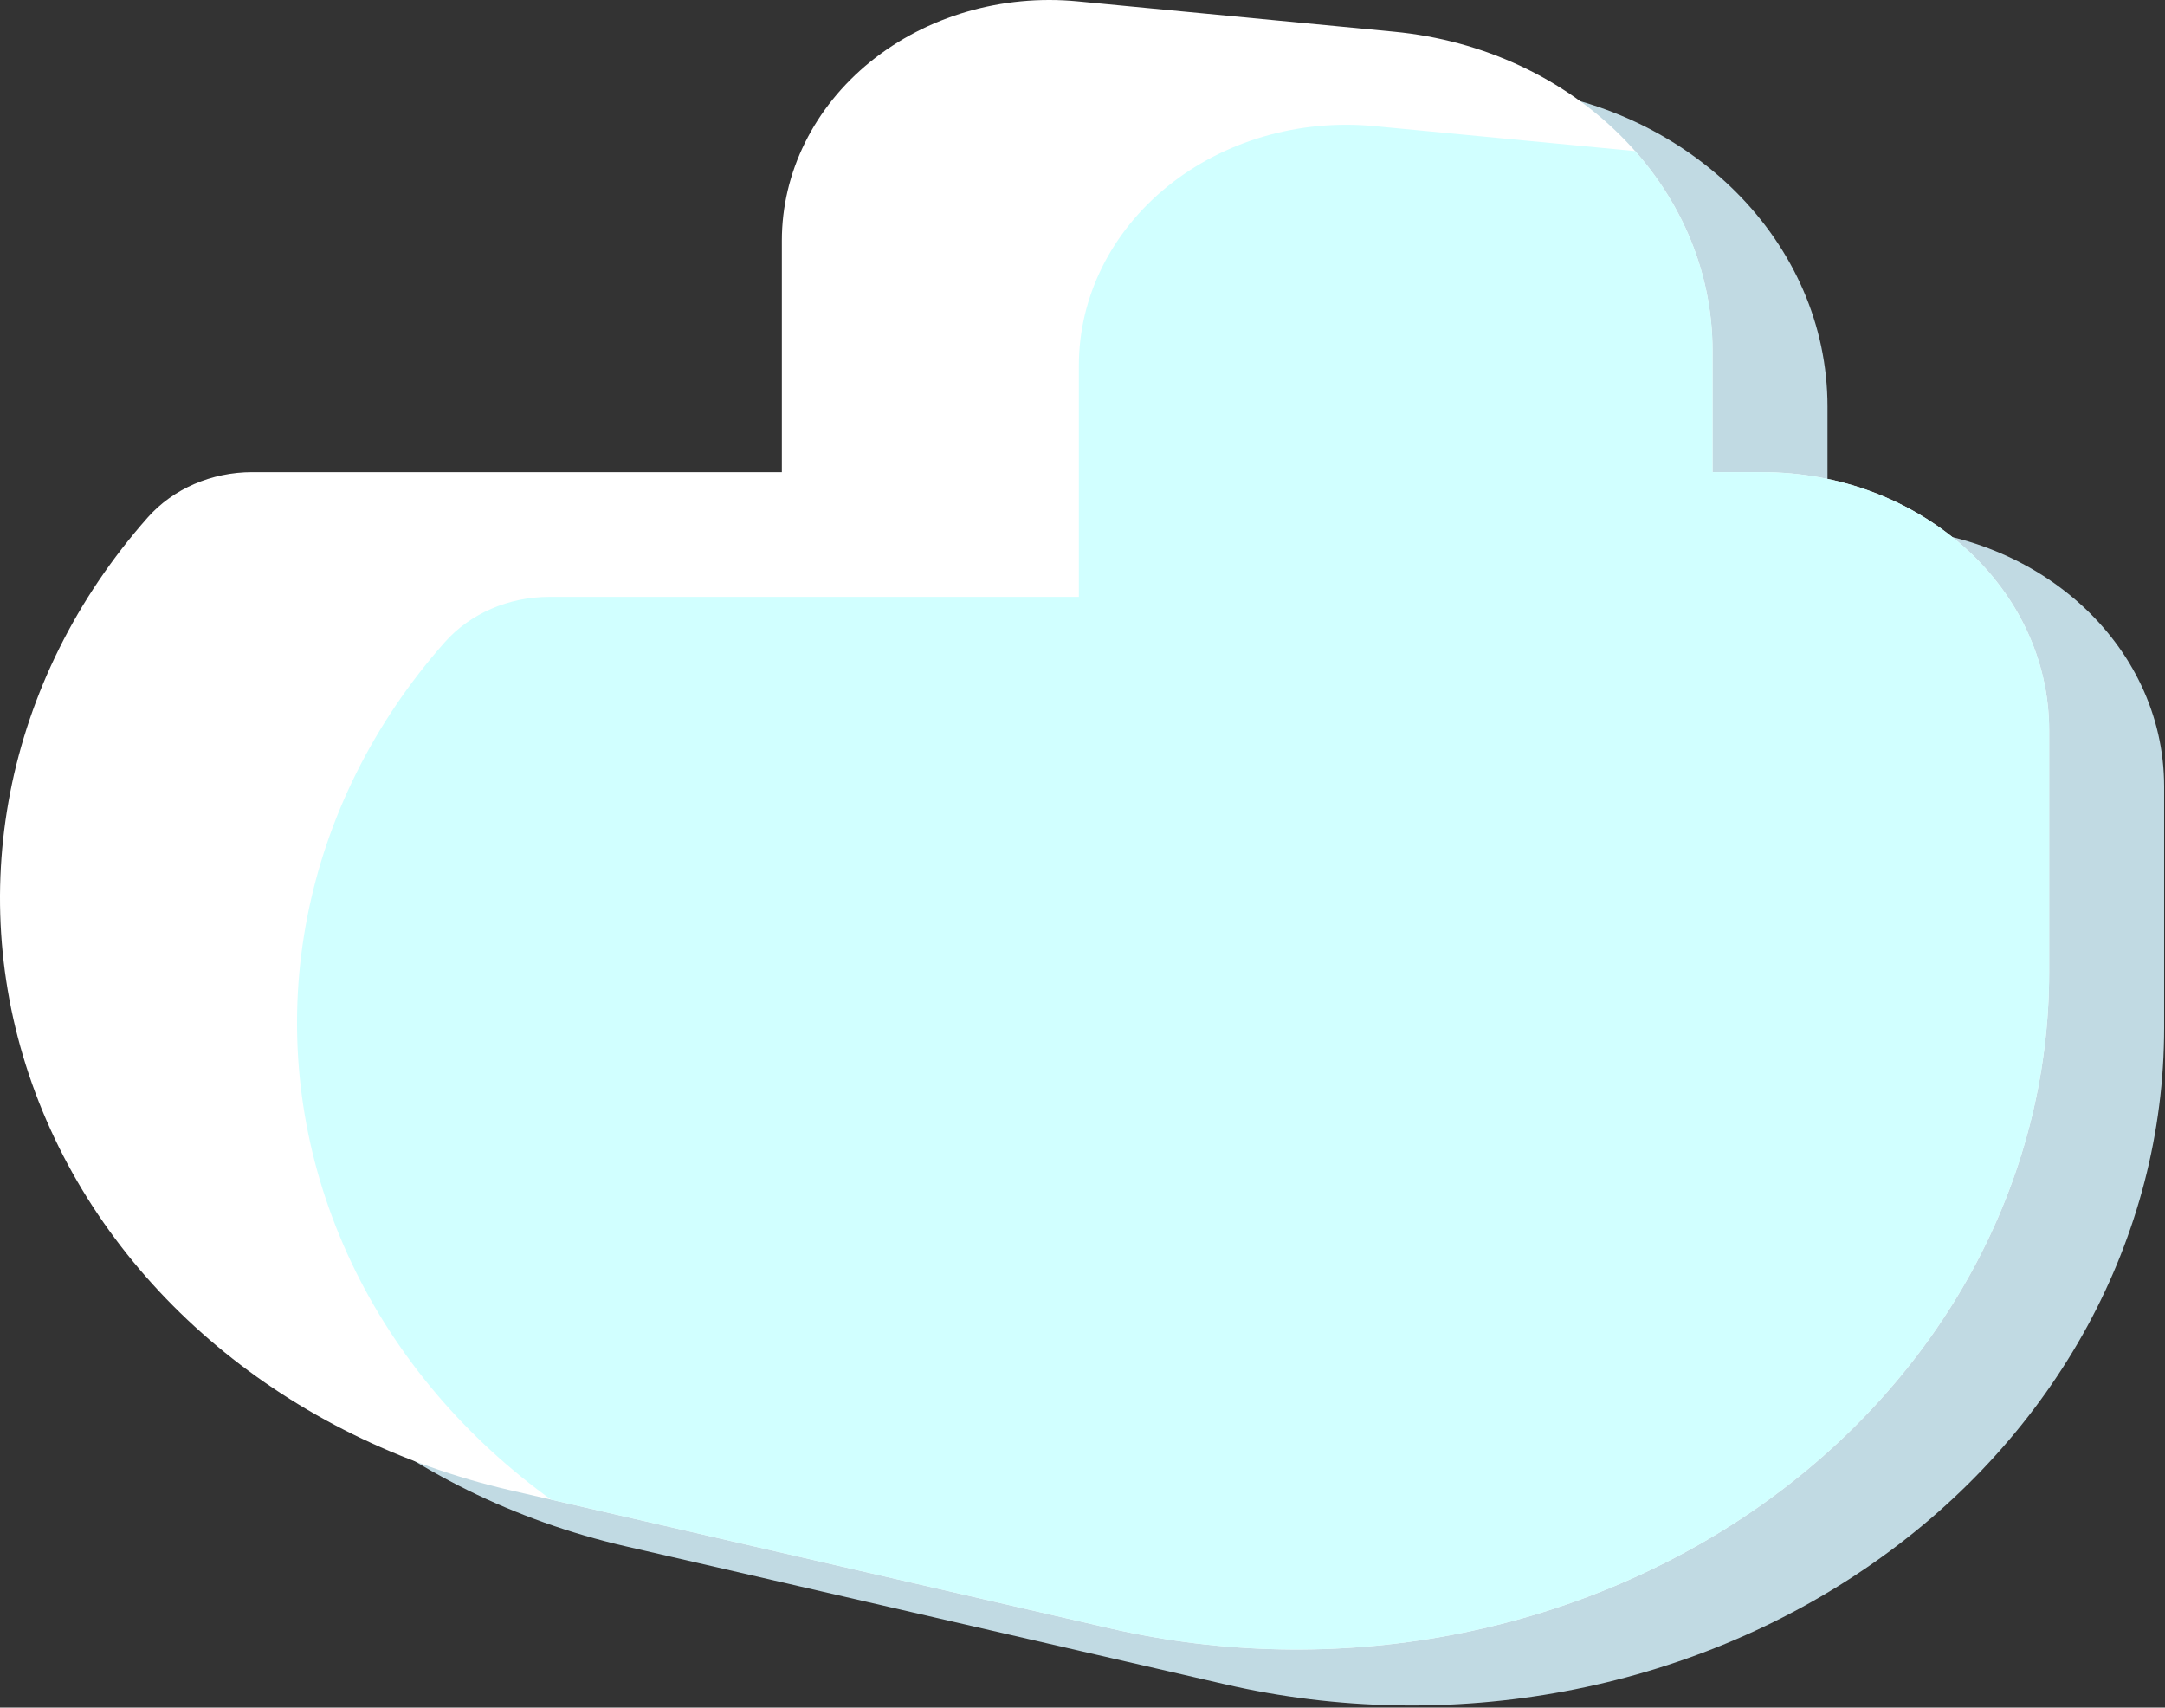 <?xml version="1.0" encoding="UTF-8" standalone="no"?><!DOCTYPE svg PUBLIC "-//W3C//DTD SVG 1.1//EN" "http://www.w3.org/Graphics/SVG/1.1/DTD/svg11.dtd"><svg width="100%" height="100%" viewBox="0 0 123 97" version="1.1" xmlns="http://www.w3.org/2000/svg" xmlns:xlink="http://www.w3.org/1999/xlink" xml:space="preserve" style="fill-rule:evenodd;clip-rule:evenodd;stroke-linejoin:round;stroke-miterlimit:1.414;"><rect x="0" y="0" width="123" height="97" fill="#333333" stroke="none"/><g id="Cloud3.2e.1"><path id="Shadow" d="M50.95,29.998l0,-13.15c0,-3.877 1.829,-7.572 5.032,-10.164c3.203,-2.592 7.478,-3.839 11.762,-3.428c5.725,0.548 12.149,1.163 17.973,1.72c10.296,0.986 18.108,8.804 18.108,18.123l0,6.899l2.812,0c9.009,0 16.313,6.573 16.313,14.681c0,4.096 0,8.788 0,13.725c0,11.884 -6.103,23.102 -16.534,30.39c-10.43,7.289 -24.018,9.83 -36.811,6.884c-11.086,-2.552 -22.816,-5.253 -34.051,-7.839c-12.676,-2.919 -22.845,-11.419 -27.013,-22.582c-4.167,-11.162 -1.766,-23.464 6.379,-32.68c0,0 0.001,-0.001 0.001,-0.001c1.44,-1.629 3.626,-2.578 5.939,-2.578l30.09,0Z" style="fill:#c1dae3;"/><path id="MiddleRight3" d="M44.419,26.819l0,-13.15c0,-3.877 1.829,-7.572 5.032,-10.164c3.203,-2.592 7.478,-3.838 11.762,-3.428c5.725,0.548 12.149,1.163 17.973,1.721c10.296,0.985 18.108,8.803 18.108,18.122l0,6.899l2.812,0c9.009,0 16.313,6.573 16.313,14.681c0,4.096 0,8.788 0,13.725c0,11.885 -6.103,23.102 -16.534,30.391c-10.43,7.288 -24.018,9.829 -36.811,6.884c-11.086,-2.553 -22.816,-5.253 -34.051,-7.84c-12.676,-2.918 -22.845,-11.419 -27.013,-22.581c-4.167,-11.162 -1.766,-23.465 6.379,-32.681c0,0 0.001,0 0.001,-0.001c1.44,-1.629 3.626,-2.578 5.939,-2.578l30.09,0Z" style="fill:#fff;"/><clipPath id="_clip1"><path d="M44.419,26.819l0,-13.15c0,-3.877 1.829,-7.572 5.032,-10.164c3.203,-2.592 7.478,-3.838 11.762,-3.428c5.725,0.548 12.149,1.163 17.973,1.721c10.296,0.985 18.108,8.803 18.108,18.122l0,6.899l2.812,0c9.009,0 16.313,6.573 16.313,14.681c0,4.096 0,8.788 0,13.725c0,11.885 -6.103,23.102 -16.534,30.391c-10.43,7.288 -24.018,9.829 -36.811,6.884c-11.086,-2.553 -22.816,-5.253 -34.051,-7.84c-12.676,-2.918 -22.845,-11.419 -27.013,-22.581c-4.167,-11.162 -1.766,-23.465 6.379,-32.681c0,0 0.001,0 0.001,-0.001c1.44,-1.629 3.626,-2.578 5.939,-2.578l30.09,0Z"/></clipPath><g clip-path="url(#_clip1)"><path id="MiddleRightCloud3" d="M61.294,33.906l0,-13.15c0,-3.877 1.829,-7.571 5.032,-10.163c3.203,-2.593 7.478,-3.839 11.762,-3.429c5.725,0.548 12.149,1.163 17.973,1.721c10.296,0.986 18.108,8.804 18.108,18.123l0,6.898l2.812,0c9.009,0 16.313,6.573 16.313,14.682c0,4.096 0,8.788 0,13.724c0,11.885 -6.103,23.103 -16.534,30.391c-10.43,7.289 -24.018,9.83 -36.811,6.884c-11.086,-2.552 -22.816,-5.253 -34.051,-7.84c-12.676,-2.918 -22.845,-11.419 -27.013,-22.581c-4.167,-11.162 -1.766,-23.465 6.379,-32.68c0,-0.001 0.001,-0.001 0.001,-0.001c1.44,-1.629 3.626,-2.579 5.939,-2.579l30.09,0Z" style="fill:#d1ffff;"/></g></g></svg>